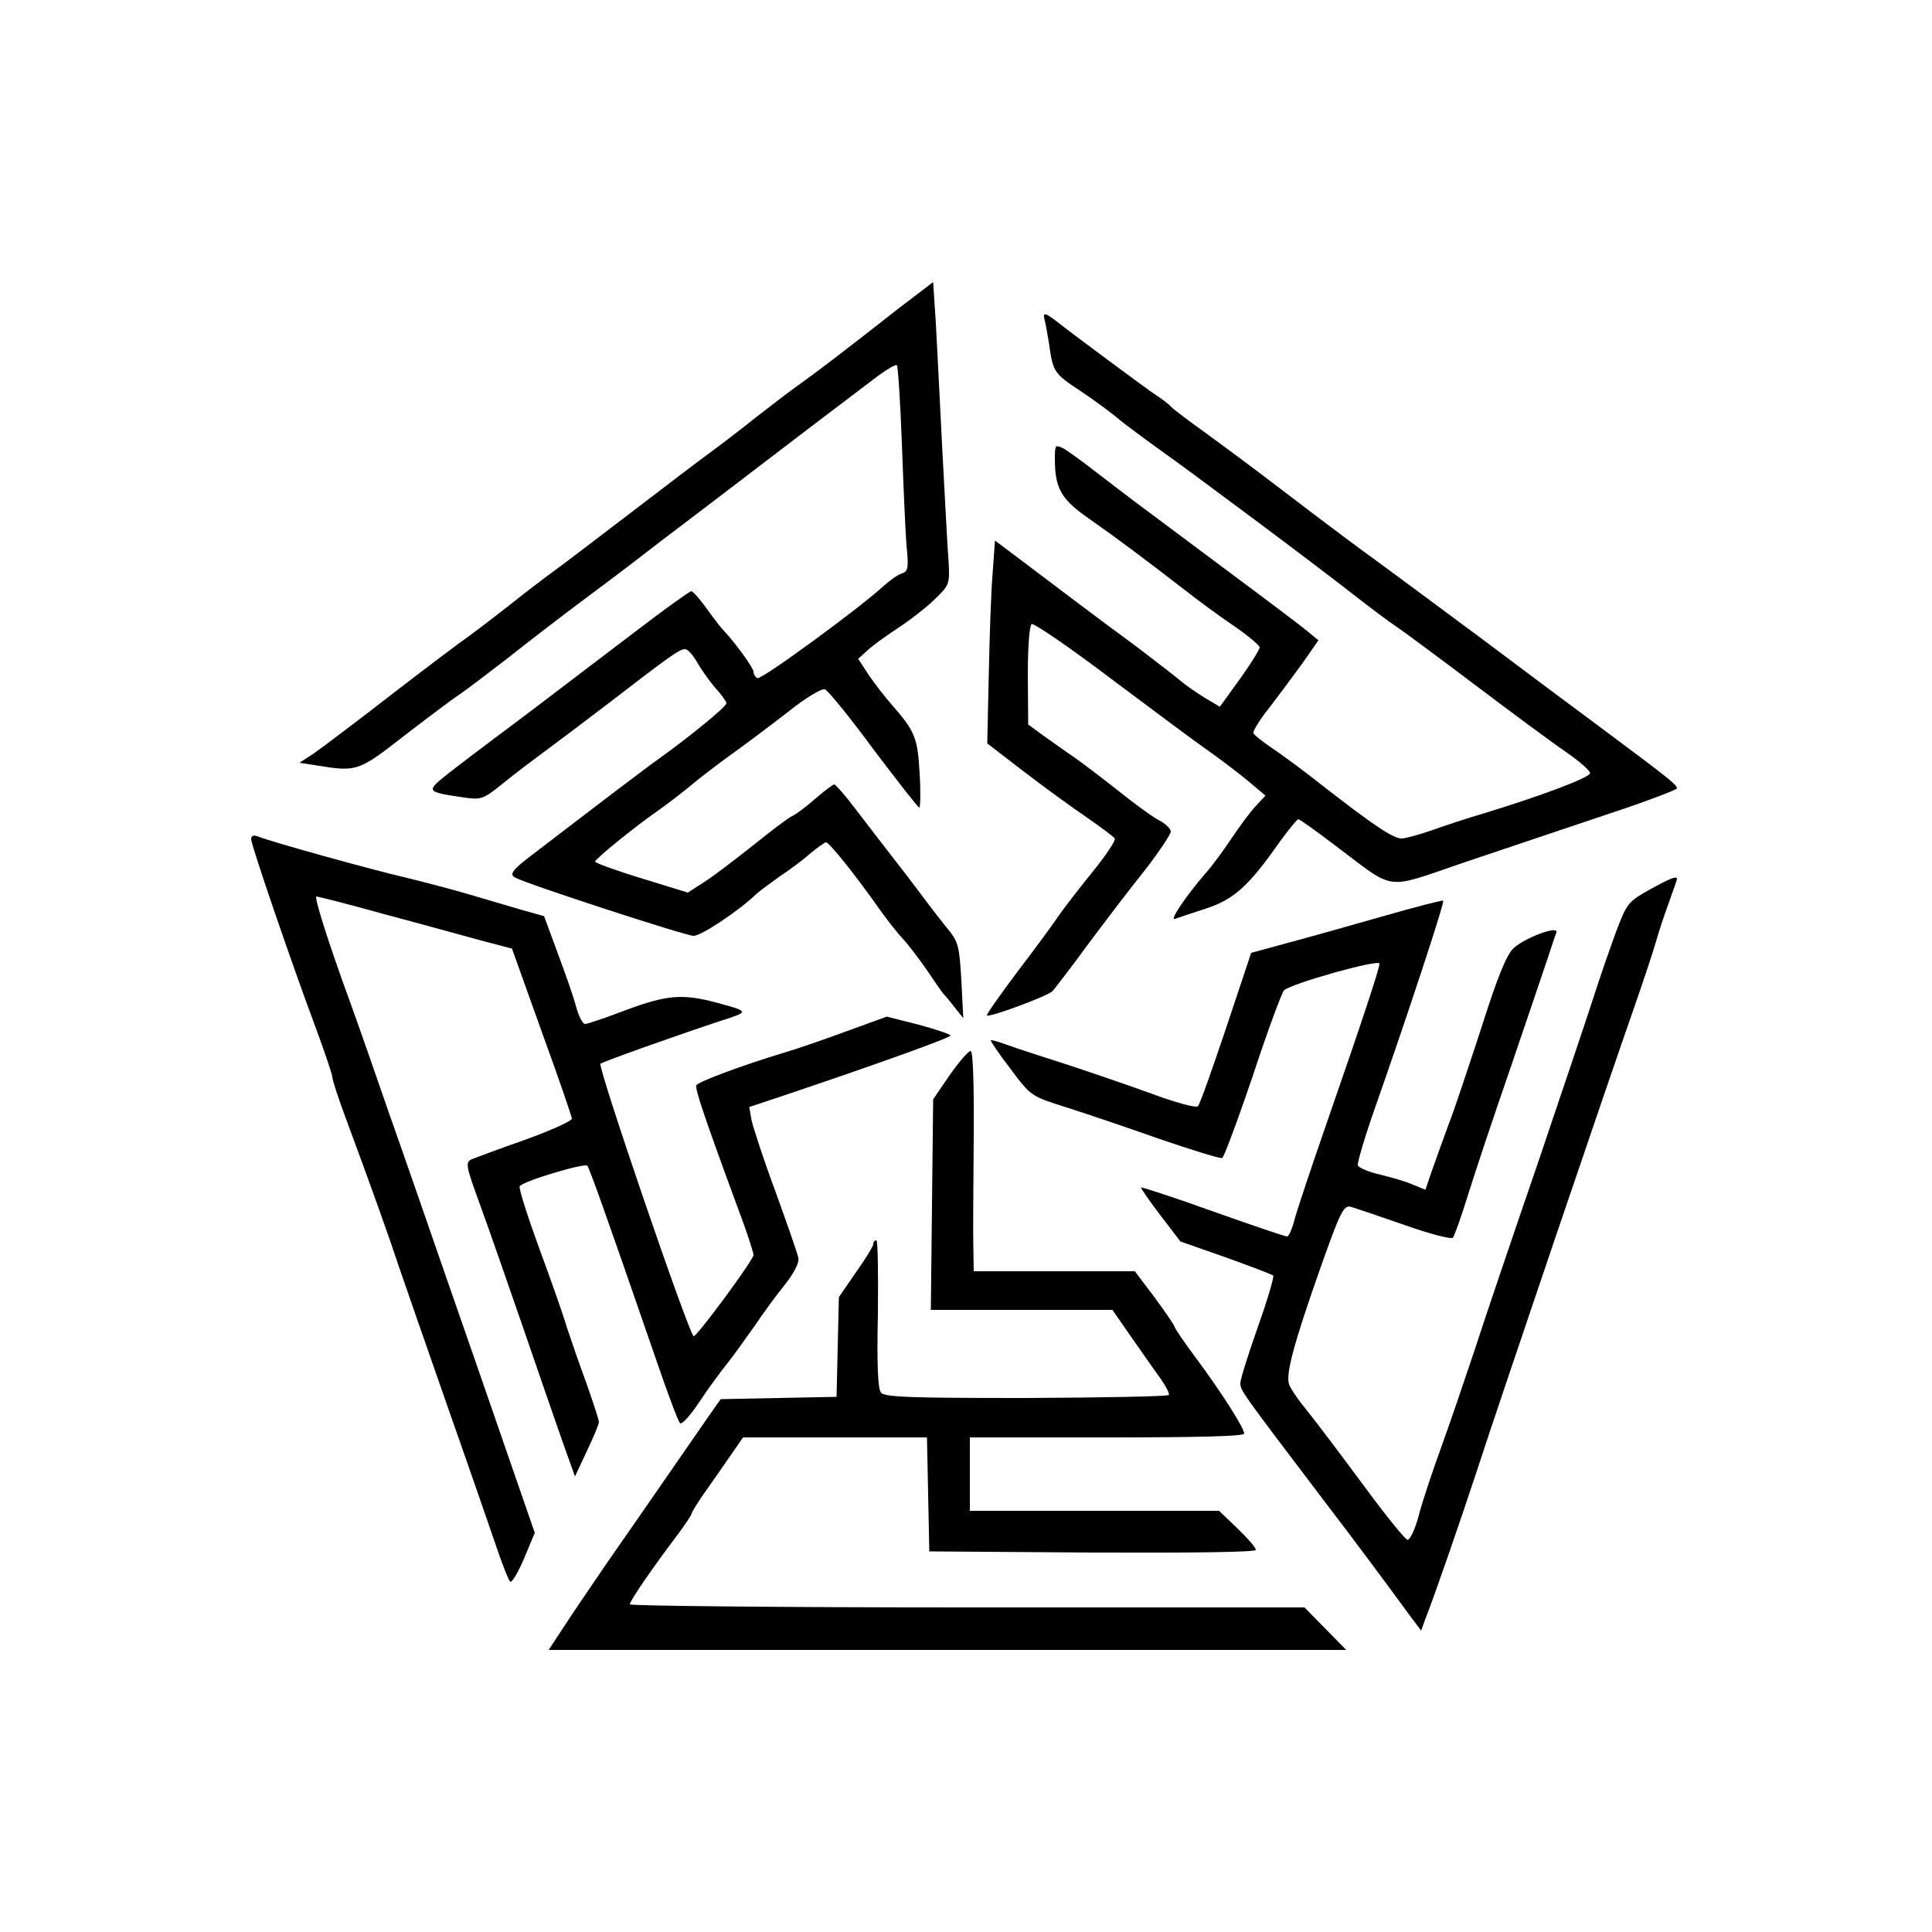 <?xml version="1.0" standalone="no"?>
<!DOCTYPE svg PUBLIC "-//W3C//DTD SVG 20010904//EN"
 "http://www.w3.org/TR/2001/REC-SVG-20010904/DTD/svg10.dtd">
<svg version="1.0" xmlns="http://www.w3.org/2000/svg"
 width="500pt" height="500pt" viewBox="0 0 500 500"
 preserveAspectRatio="xMidYMid meet">

<g transform="translate(0,500) scale(0.1,-0.1)"
fill="#000000" stroke="none">
<path d="M2327 4203 c-48 -38 -119 -93 -158 -123 -39 -30 -90 -68 -113 -84
-22 -16 -70 -53 -106 -81 -36 -29 -86 -67 -112 -86 -26 -19 -117 -88 -203
-154 -86 -66 -177 -135 -203 -154 -26 -19 -76 -57 -112 -86 -36 -28 -84 -65
-106 -81 -23 -16 -115 -85 -204 -154 -89 -69 -178 -136 -198 -150 l-37 -24 45
-7 c104 -17 108 -15 225 76 61 47 126 96 146 109 19 13 74 55 122 92 48 38
132 103 187 144 55 41 127 95 159 120 32 25 78 60 102 78 24 18 92 70 151 115
99 76 258 197 360 274 23 17 45 30 49 28 3 -3 9 -93 13 -202 4 -109 9 -228 12
-264 6 -59 4 -68 -12 -73 -11 -3 -32 -19 -49 -34 -62 -57 -316 -243 -325 -237
-6 3 -10 11 -10 17 0 9 -48 76 -77 106 -7 7 -27 33 -44 57 -18 25 -36 45 -40
45 -4 0 -71 -48 -148 -107 -273 -208 -300 -228 -363 -275 -35 -26 -87 -66
-117 -89 -60 -48 -60 -48 40 -63 44 -6 49 -5 100 36 29 24 81 63 115 88 34 25
105 79 159 120 162 125 184 140 198 140 7 0 20 -15 30 -32 10 -18 31 -48 47
-67 17 -18 30 -37 30 -41 0 -9 -97 -88 -174 -143 -38 -27 -164 -123 -331 -251
-50 -38 -57 -49 -42 -57 30 -17 442 -151 462 -151 20 0 119 66 163 109 8 7 35
27 60 45 26 17 62 44 80 60 18 15 36 28 40 28 8 0 77 -86 136 -170 21 -30 49
-65 61 -78 13 -13 40 -49 62 -80 21 -31 40 -59 43 -62 3 -3 16 -18 29 -35 l24
-30 -5 97 c-5 87 -8 100 -32 130 -15 18 -46 58 -69 89 -23 31 -60 79 -82 107
-22 28 -62 81 -90 117 -27 36 -53 65 -56 65 -3 0 -26 -17 -50 -38 -24 -21 -51
-41 -59 -44 -8 -3 -53 -37 -100 -75 -47 -37 -104 -81 -128 -96 l-42 -27 -120
37 c-66 20 -120 40 -120 43 0 7 105 92 160 130 19 13 57 42 84 64 27 23 77 61
112 86 35 25 100 74 144 108 46 37 87 61 95 58 8 -3 65 -73 126 -156 62 -82
115 -150 118 -150 3 0 4 40 1 88 -5 93 -12 109 -71 177 -17 19 -44 54 -60 77
l-28 43 22 20 c12 12 48 38 80 59 32 21 76 55 97 76 37 36 38 38 35 96 -3 32
-9 160 -16 284 -6 124 -14 273 -17 333 l-7 107 -88 -67z"/>
<path d="M2703 4174 c3 -11 8 -39 12 -64 10 -73 13 -77 83 -123 37 -25 82 -58
100 -74 19 -15 63 -48 98 -73 89 -63 409 -302 507 -379 45 -35 93 -71 107 -80
14 -9 106 -77 204 -151 98 -74 206 -154 240 -177 33 -23 61 -47 61 -54 0 -11
-127 -59 -275 -104 -41 -12 -102 -32 -135 -44 -32 -11 -68 -21 -78 -21 -21 0
-71 33 -202 135 -49 39 -109 83 -133 99 -24 16 -45 33 -48 38 -3 4 16 36 43
69 26 34 65 87 87 117 l38 55 -28 23 c-25 21 -131 100 -418 314 -41 30 -100
76 -133 101 -32 25 -68 51 -80 58 -22 11 -23 10 -23 -26 0 -77 16 -105 88
-155 70 -49 145 -105 247 -184 33 -26 90 -68 127 -93 37 -25 67 -51 68 -56 0
-6 -23 -43 -51 -82 l-52 -72 -39 23 c-21 13 -50 33 -64 45 -14 12 -65 51 -112
87 -101 74 -221 165 -307 230 l-60 45 -6 -83 c-4 -46 -8 -164 -10 -262 l-4
-180 95 -73 c52 -40 125 -93 162 -118 37 -26 70 -50 73 -55 3 -5 -23 -44 -58
-87 -35 -43 -74 -94 -88 -114 -13 -20 -61 -85 -106 -144 -45 -60 -81 -111 -79
-113 6 -6 157 50 170 63 6 7 48 61 91 120 44 59 110 146 148 193 37 48 67 93
67 100 0 7 -14 21 -32 30 -17 9 -65 44 -107 78 -42 33 -92 71 -112 85 -20 13
-54 38 -77 54 l-41 30 -1 127 c0 74 4 129 10 133 5 3 98 -60 206 -142 108 -81
222 -166 254 -188 31 -22 77 -57 101 -77 l44 -37 -26 -28 c-14 -15 -42 -53
-62 -83 -20 -30 -50 -71 -67 -90 -51 -59 -95 -124 -79 -118 8 3 44 15 81 27
72 24 110 58 191 174 23 31 44 57 47 57 3 0 47 -31 98 -70 157 -118 122 -113
334 -41 101 34 265 89 366 123 100 33 182 64 182 68 0 9 -24 28 -200 159 -58
43 -195 145 -304 227 -110 82 -228 169 -262 194 -65 47 -125 92 -284 213 -52
40 -128 96 -169 126 -42 30 -82 60 -90 68 -7 8 -26 22 -40 31 -23 15 -209 153
-251 186 -34 27 -42 29 -37 10z"/>
<path d="M650 2828 c0 -15 105 -322 169 -493 22 -60 41 -116 41 -122 0 -7 16
-57 36 -110 65 -175 112 -307 137 -383 14 -41 71 -205 127 -365 56 -159 113
-324 127 -365 14 -41 29 -79 33 -83 4 -5 20 22 36 59 l28 67 -73 211 c-40 116
-109 315 -153 441 -44 127 -110 318 -148 425 -37 107 -85 245 -107 305 -53
145 -91 265 -84 265 3 0 83 -20 176 -46 94 -25 206 -56 250 -68 l80 -21 77
-215 c43 -118 78 -220 78 -225 0 -6 -55 -31 -122 -55 -68 -24 -130 -47 -139
-51 -15 -8 -12 -20 23 -116 22 -60 70 -198 108 -308 38 -110 84 -244 103 -298
l35 -98 31 66 c17 36 31 69 31 75 0 5 -15 51 -33 102 -19 51 -41 116 -50 143
-8 28 -40 119 -71 203 -31 85 -54 157 -51 162 8 13 168 61 175 53 6 -8 47
-122 175 -493 31 -91 60 -169 65 -173 4 -5 27 20 50 55 23 35 57 81 75 103 17
22 48 65 69 95 20 30 55 78 77 105 25 32 38 57 35 70 -2 11 -29 88 -59 171
-31 83 -58 167 -62 185 l-6 34 78 26 c221 74 443 153 443 159 0 3 -37 16 -82
28 l-83 21 -110 -40 c-60 -22 -130 -46 -155 -53 -109 -33 -225 -76 -228 -85
-3 -10 19 -77 107 -316 23 -60 41 -116 41 -123 0 -13 -150 -216 -155 -210 -16
16 -249 698 -241 705 5 5 193 72 311 111 75 24 75 24 -10 47 -89 24 -130 20
-235 -19 -52 -20 -100 -36 -106 -36 -6 0 -17 21 -24 48 -7 26 -29 88 -48 139
l-34 92 -57 16 c-31 9 -92 27 -136 40 -44 13 -120 33 -170 45 -86 20 -342 91
-377 105 -12 5 -18 2 -18 -7z"/>
<path d="M4268 2697 c-55 -31 -58 -35 -87 -112 -16 -44 -41 -116 -55 -160 -14
-44 -80 -240 -146 -435 -67 -195 -141 -413 -164 -485 -24 -71 -62 -184 -86
-250 -24 -66 -51 -147 -59 -180 -9 -33 -22 -60 -28 -60 -6 0 -56 62 -112 138
-56 76 -121 162 -145 192 -24 29 -47 62 -50 73 -9 26 13 107 81 300 51 144 60
163 78 159 11 -3 73 -24 139 -47 65 -23 122 -38 126 -33 4 4 22 55 40 113 18
58 66 202 107 320 40 118 83 244 95 280 12 36 23 70 26 77 6 19 -82 -14 -111
-41 -18 -17 -41 -73 -82 -202 -32 -98 -70 -213 -86 -254 -15 -41 -35 -96 -44
-122 l-16 -47 -32 13 c-18 8 -56 19 -85 26 -30 7 -56 18 -58 24 -2 6 19 77 47
156 77 219 178 524 174 529 -2 2 -75 -17 -162 -42 -87 -25 -198 -56 -247 -69
l-88 -24 -65 -195 c-36 -107 -68 -198 -73 -202 -4 -5 -59 10 -121 33 -63 23
-163 57 -224 77 -60 19 -127 41 -149 49 -21 8 -40 13 -42 12 -1 -2 21 -35 51
-74 53 -71 54 -71 142 -99 48 -15 157 -52 242 -82 85 -29 159 -52 164 -50 4 1
40 97 79 212 38 116 75 215 81 222 17 17 247 82 247 69 0 -13 -43 -143 -136
-411 -40 -115 -78 -229 -84 -252 -6 -24 -15 -43 -19 -43 -5 0 -91 29 -192 65
-100 36 -184 63 -186 62 -1 -2 21 -34 50 -72 l52 -68 117 -41 c64 -23 119 -44
123 -47 3 -3 -15 -64 -40 -134 -25 -71 -45 -135 -45 -144 0 -20 2 -22 225
-316 69 -90 164 -218 221 -296 l22 -29 10 28 c26 66 89 249 133 382 54 167
346 1026 409 1205 23 66 48 141 55 166 7 25 22 71 34 103 11 31 21 59 21 61 0
9 -16 3 -72 -28z"/>
<path d="M2458 2218 l-43 -63 -3 -272 -3 -273 235 0 235 0 36 -52 c20 -29 54
-77 75 -107 22 -29 38 -57 35 -61 -2 -4 -169 -7 -369 -8 -298 0 -367 2 -376
14 -8 9 -11 71 -8 204 1 104 0 190 -4 190 -5 0 -8 -4 -8 -10 0 -5 -20 -38 -45
-73 l-44 -64 -3 -129 -3 -129 -150 -3 -150 -3 -33 -47 c-18 -26 -67 -97 -110
-159 -42 -61 -111 -160 -152 -219 -41 -60 -92 -135 -112 -166 l-38 -58 1032 0
1032 0 -54 55 -54 55 -873 0 c-480 0 -873 4 -873 8 0 9 57 92 122 178 21 28
38 54 38 57 0 3 14 26 30 49 17 24 47 67 67 96 l36 52 238 0 238 0 3 -147 3
-148 423 -3 c263 -1 422 1 422 7 0 6 -21 30 -47 55 l-48 46 -322 0 -323 0 0
95 0 95 355 0 c241 0 355 3 355 10 0 14 -59 107 -126 197 -30 40 -54 76 -54
79 0 3 -23 37 -51 75 l-52 69 -208 0 -209 0 -1 63 c-1 34 0 162 1 285 1 142
-2 222 -8 222 -6 0 -30 -28 -54 -62z"/>
</g>
</svg>
